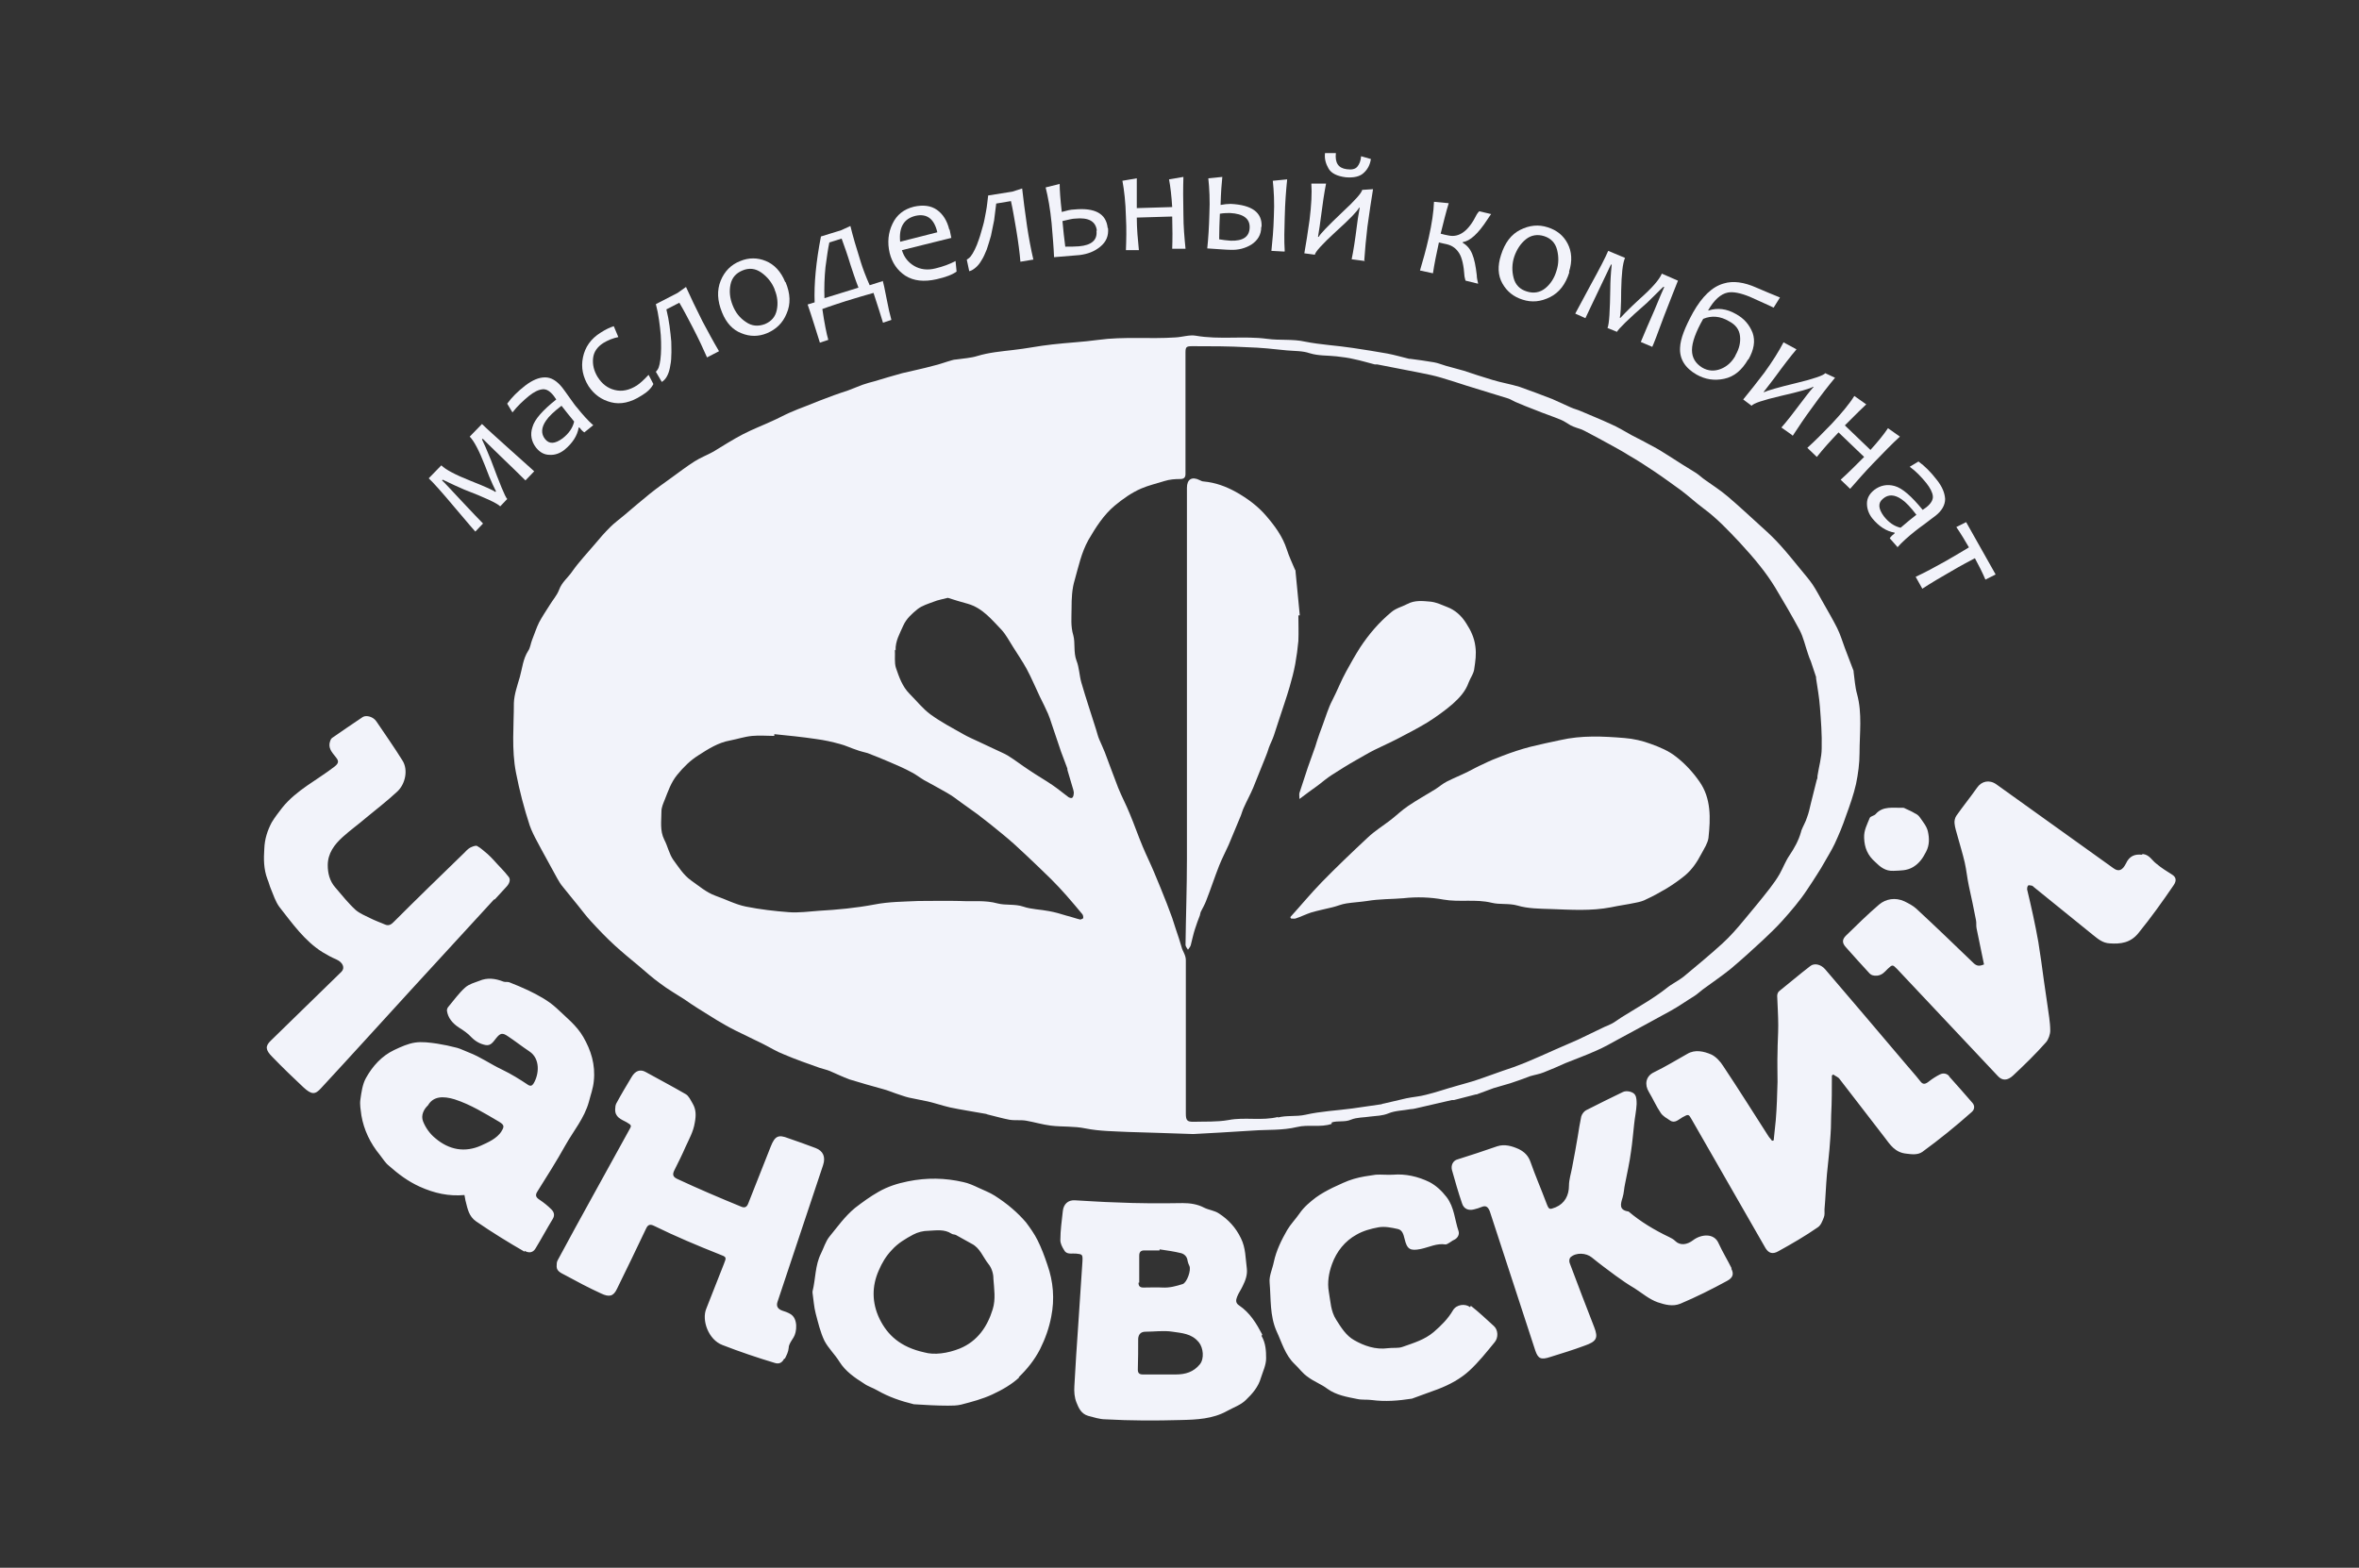<svg width="170" height="113" viewBox="0 0 170 113" fill="none" xmlns="http://www.w3.org/2000/svg">
<rect x="0" y="0" width="170" height="113" fill="#333333" stroke="none"/>
<path d="M38.498 33.97L37.866 34.627C37.386 34.147 36.78 33.566 36.073 32.884C35.366 32.202 34.936 31.772 34.785 31.621L34.734 31.671C34.86 31.924 35.088 32.429 35.391 33.187C36.022 34.88 36.401 35.814 36.553 35.966L36.048 36.496C35.82 36.269 34.961 35.865 33.446 35.284C33.092 35.132 32.587 34.905 31.905 34.576L31.854 34.627C32.031 34.778 32.486 35.284 33.269 36.117C34.052 36.951 34.557 37.481 34.81 37.734L34.254 38.315C34.254 38.315 33.673 37.658 32.764 36.572C31.854 35.486 31.223 34.778 30.895 34.475L31.804 33.541C32.107 33.844 32.814 34.223 33.901 34.652C34.987 35.081 35.593 35.359 35.694 35.46L35.745 35.41C35.745 35.41 35.366 34.703 34.962 33.591C34.532 32.48 34.153 31.772 33.85 31.469L34.734 30.56C35.062 30.888 35.745 31.494 36.78 32.429C37.816 33.364 38.397 33.869 38.498 33.97Z" fill="#F2F3FA"/>
<path d="M42.765 30.636L42.108 31.166C41.957 31.065 41.855 30.939 41.755 30.812H41.704C41.603 31.419 41.249 31.949 40.668 32.429C40.34 32.682 39.986 32.808 39.607 32.783C39.228 32.783 38.9 32.606 38.622 32.252C38.294 31.823 38.193 31.318 38.37 30.787C38.521 30.232 39.102 29.575 40.087 28.792C40.037 28.716 39.986 28.64 39.91 28.539C39.633 28.185 39.38 28.034 39.102 28.059C38.824 28.084 38.496 28.236 38.117 28.539C37.688 28.893 37.283 29.272 36.93 29.726L36.551 29.095C36.879 28.64 37.309 28.211 37.864 27.781C38.37 27.402 38.824 27.2 39.279 27.2C39.708 27.2 40.112 27.427 40.517 27.933C40.618 28.059 40.795 28.312 41.047 28.665C41.3 29.019 41.477 29.272 41.578 29.373C41.982 29.878 42.361 30.307 42.765 30.661V30.636ZM41.376 30.383C41.022 29.954 40.719 29.575 40.466 29.246C39.936 29.651 39.557 30.004 39.355 30.307C39.001 30.812 38.976 31.267 39.279 31.646C39.582 32.025 39.986 32 40.542 31.596C40.997 31.242 41.275 30.838 41.376 30.383Z" fill="#F2F3FA"/>
<path d="M46.758 27.049L47.086 27.68C46.935 27.983 46.657 28.261 46.227 28.514C45.444 29.019 44.712 29.171 44.03 28.994C43.348 28.817 42.817 28.438 42.413 27.832C42.009 27.175 41.857 26.493 42.009 25.761C42.16 25.028 42.565 24.422 43.297 23.967C43.651 23.74 43.979 23.588 44.232 23.512L44.56 24.295C44.181 24.371 43.802 24.523 43.474 24.725C43.044 25.003 42.792 25.356 42.741 25.811C42.691 26.266 42.792 26.72 43.07 27.175C43.373 27.655 43.777 27.983 44.307 28.11C44.813 28.236 45.343 28.135 45.899 27.781C46.126 27.63 46.404 27.377 46.733 27.023L46.758 27.049Z" fill="#F2F3FA"/>
<path d="M51.785 25.331L50.952 25.761C50.699 25.18 50.371 24.472 49.941 23.639C49.613 23.007 49.285 22.376 48.956 21.82L48.022 22.3C48.123 22.704 48.198 23.108 48.249 23.487C48.299 23.891 48.35 24.27 48.375 24.624C48.375 24.977 48.4 25.331 48.375 25.66C48.375 25.988 48.325 26.266 48.274 26.518C48.224 26.771 48.148 26.973 48.047 27.15C47.946 27.327 47.819 27.453 47.693 27.529L47.264 26.796C47.264 26.796 47.415 26.645 47.466 26.493C47.516 26.341 47.567 26.139 47.592 25.912C47.617 25.685 47.643 25.407 47.643 25.104C47.643 24.801 47.643 24.472 47.617 24.144C47.592 23.79 47.541 23.436 47.491 23.058C47.441 22.679 47.365 22.3 47.264 21.921L48.83 21.113L49.436 20.683C49.739 21.365 50.143 22.199 50.623 23.159C51.028 23.916 51.407 24.624 51.811 25.306L51.785 25.331Z" fill="#F2F3FA"/>
<path d="M56.61 20.329C56.964 21.163 56.989 21.921 56.686 22.603C56.408 23.285 55.928 23.74 55.271 24.017C54.665 24.27 54.033 24.27 53.427 24.017C52.821 23.79 52.341 23.285 52.038 22.527C51.684 21.668 51.659 20.91 51.937 20.228C52.215 19.546 52.694 19.066 53.351 18.814C53.958 18.561 54.589 18.561 55.195 18.814C55.802 19.066 56.282 19.572 56.585 20.329H56.61ZM55.827 20.86C55.625 20.355 55.296 19.951 54.867 19.647C54.438 19.344 53.983 19.294 53.503 19.496C53.023 19.698 52.745 20.026 52.644 20.506C52.543 20.986 52.593 21.491 52.796 21.997C52.998 22.527 53.326 22.931 53.755 23.209C54.185 23.512 54.64 23.538 55.12 23.361C55.599 23.159 55.877 22.83 55.978 22.35C56.08 21.87 56.029 21.365 55.827 20.885V20.86Z" fill="#F2F3FA"/>
<path d="M63.607 20.203C63.657 20.38 63.758 20.809 63.885 21.491C64.011 22.173 64.137 22.704 64.238 23.058L63.632 23.259C63.506 22.83 63.279 22.123 62.95 21.112C62.47 21.239 61.813 21.441 60.98 21.693C60.449 21.87 59.868 22.047 59.262 22.274C59.414 23.31 59.565 24.068 59.691 24.497L59.085 24.699C58.984 24.396 58.858 23.967 58.681 23.411C58.504 22.855 58.353 22.375 58.201 21.946L58.706 21.794C58.656 20.456 58.807 18.864 59.161 17.045L60.626 16.591L61.283 16.288C61.46 17.02 61.712 17.879 62.041 18.915C62.167 19.319 62.369 19.875 62.672 20.557L63.632 20.254L63.607 20.203ZM61.864 20.733C61.611 20.077 61.434 19.521 61.283 19.066C61.081 18.384 60.853 17.753 60.651 17.197L59.767 17.475C59.666 17.93 59.59 18.511 59.489 19.243C59.414 19.976 59.388 20.733 59.414 21.491L61.864 20.733Z" fill="#F2F3FA"/>
<path d="M68.431 16.54C68.456 16.692 68.507 16.894 68.557 17.147L64.996 18.031C65.147 18.536 65.45 18.915 65.88 19.167C66.309 19.42 66.84 19.496 67.421 19.344C67.951 19.218 68.431 19.041 68.861 18.814L68.936 19.572C68.633 19.799 68.153 19.976 67.496 20.127C66.587 20.329 65.855 20.254 65.248 19.875C64.667 19.496 64.288 18.94 64.112 18.233C63.935 17.475 64.01 16.768 64.314 16.136C64.617 15.479 65.147 15.075 65.855 14.898C66.537 14.747 67.092 14.823 67.522 15.126C67.951 15.429 68.254 15.909 68.406 16.54H68.431ZM67.547 16.742C67.32 15.757 66.789 15.378 65.981 15.555C65.147 15.757 64.768 16.363 64.869 17.424L67.547 16.742Z" fill="#F2F3FA"/>
<path d="M74.444 18.713L73.535 18.864C73.484 18.233 73.383 17.45 73.232 16.54C73.105 15.833 73.004 15.151 72.853 14.494L71.792 14.671C71.741 15.075 71.691 15.479 71.64 15.884C71.564 16.288 71.489 16.642 71.413 16.995C71.312 17.349 71.211 17.677 71.11 17.98C70.984 18.283 70.882 18.536 70.731 18.763C70.605 18.991 70.453 19.168 70.301 19.294C70.15 19.42 69.998 19.521 69.847 19.546L69.67 18.713C69.67 18.713 69.847 18.612 69.948 18.485C70.049 18.359 70.15 18.182 70.251 17.98C70.352 17.778 70.453 17.526 70.554 17.222C70.655 16.945 70.731 16.616 70.832 16.288C70.933 15.959 70.984 15.606 71.059 15.227C71.135 14.848 71.16 14.469 71.211 14.09L72.954 13.812L73.661 13.585C73.737 14.318 73.863 15.227 74.015 16.313C74.141 17.147 74.293 17.955 74.469 18.713H74.444Z" fill="#F2F3FA"/>
<path d="M79.85 16.439C79.9 16.995 79.724 17.424 79.294 17.778C78.865 18.132 78.385 18.309 77.804 18.384C77.526 18.41 76.894 18.46 75.96 18.536C75.935 17.829 75.859 17.02 75.783 16.086C75.682 15.05 75.53 14.216 75.353 13.509L76.364 13.257C76.364 13.711 76.415 14.393 76.516 15.277C76.869 15.176 77.172 15.101 77.4 15.101C78.915 14.949 79.724 15.404 79.825 16.439H79.85ZM79.042 16.616C78.966 15.959 78.461 15.656 77.475 15.757C77.299 15.757 76.996 15.833 76.566 15.934C76.617 16.566 76.692 17.172 76.768 17.778C77.122 17.778 77.45 17.778 77.753 17.753C78.663 17.677 79.092 17.298 79.016 16.641L79.042 16.616Z" fill="#F2F3FA"/>
<path d="M85.408 17.93H84.474C84.499 17.273 84.499 16.49 84.474 15.606L81.922 15.682C81.922 16.49 81.998 17.273 82.074 18.031H81.139C81.165 17.349 81.19 16.515 81.139 15.606C81.114 14.57 81.013 13.711 80.887 13.029L81.922 12.852C81.922 13.105 81.922 13.838 81.922 15L84.474 14.924C84.423 14.115 84.347 13.459 84.246 12.928L85.282 12.751C85.257 13.509 85.257 14.419 85.282 15.479C85.282 16.338 85.358 17.147 85.434 17.93H85.408Z" fill="#F2F3FA"/>
<path d="M90.89 16.364C90.89 16.919 90.638 17.324 90.183 17.627C89.728 17.905 89.223 18.031 88.667 18.006C88.389 18.006 87.808 17.955 87 17.904C87.076 17.197 87.126 16.389 87.152 15.454C87.202 14.418 87.152 13.56 87.076 12.852L88.086 12.751C88.036 13.206 87.985 13.863 87.96 14.772C88.213 14.722 88.465 14.696 88.692 14.696C90.208 14.772 90.966 15.303 90.915 16.338L90.89 16.364ZM90.056 16.414C90.082 15.757 89.602 15.404 88.642 15.353C88.465 15.353 88.213 15.353 87.909 15.404C87.884 16.035 87.859 16.642 87.859 17.248C88.112 17.298 88.389 17.323 88.692 17.349C89.576 17.374 90.031 17.071 90.056 16.414ZM92.557 18.132L91.623 18.081C91.698 17.374 91.774 16.566 91.799 15.631C91.85 14.595 91.799 13.736 91.724 13.029L92.759 12.928C92.684 13.661 92.608 14.57 92.583 15.656C92.557 16.515 92.532 17.324 92.583 18.107L92.557 18.132Z" fill="#F2F3FA"/>
<path d="M98.366 18.814L97.406 18.688C97.533 18.081 97.659 17.273 97.785 16.262C97.81 15.985 97.886 15.555 97.987 14.974H97.937C97.836 15.202 97.28 15.783 96.244 16.717C95.284 17.601 94.779 18.157 94.754 18.359L93.996 18.258C94.122 17.551 94.249 16.742 94.375 15.833C94.501 14.797 94.552 13.939 94.501 13.231H95.562C95.436 13.863 95.31 14.696 95.183 15.707C95.133 16.06 95.082 16.515 94.981 17.071H95.032C95.133 16.869 95.689 16.288 96.699 15.328C97.659 14.444 98.139 13.888 98.164 13.686L98.947 13.635C98.821 14.368 98.695 15.277 98.543 16.338C98.442 17.197 98.366 18.006 98.316 18.763L98.366 18.814ZM98.796 11.438C98.745 11.817 98.594 12.17 98.29 12.448C98.013 12.726 97.558 12.827 96.977 12.777C96.371 12.701 95.941 12.499 95.739 12.145C95.537 11.791 95.436 11.438 95.487 11.034H96.269C96.194 11.741 96.446 12.12 97.053 12.196C97.406 12.246 97.659 12.196 97.811 12.019C97.962 11.842 98.063 11.589 98.088 11.261L98.796 11.463V11.438Z" fill="#F2F3FA"/>
<path d="M106.549 20.456L105.614 20.228C105.614 20.228 105.563 20.077 105.538 19.925C105.488 19.142 105.361 18.586 105.159 18.258C104.957 17.93 104.679 17.702 104.25 17.601C104.098 17.576 103.921 17.526 103.694 17.475C103.517 18.283 103.366 19.016 103.265 19.698L102.33 19.496C102.532 18.814 102.76 18.031 102.962 17.121C103.189 16.111 103.315 15.252 103.34 14.545L104.401 14.646C104.199 15.303 104.023 16.035 103.82 16.843C104.023 16.894 104.199 16.945 104.376 16.97C105.159 17.147 105.841 16.641 106.422 15.454C106.473 15.378 106.523 15.303 106.599 15.227L107.458 15.429C107.458 15.429 107.306 15.631 107.18 15.833C106.523 16.843 105.942 17.374 105.412 17.45V17.5C105.715 17.677 105.942 17.93 106.094 18.308C106.245 18.662 106.347 19.167 106.422 19.824C106.422 20.026 106.473 20.228 106.523 20.456H106.549Z" fill="#F2F3FA"/>
<path d="M113.094 19.622C112.816 20.506 112.361 21.087 111.704 21.416C111.048 21.744 110.391 21.82 109.709 21.592C109.077 21.39 108.597 21.011 108.269 20.43C107.941 19.849 107.915 19.167 108.168 18.384C108.446 17.5 108.901 16.894 109.557 16.566C110.214 16.237 110.871 16.161 111.553 16.389C112.184 16.591 112.664 16.97 112.968 17.551C113.271 18.132 113.321 18.814 113.069 19.597L113.094 19.622ZM112.159 19.546C112.336 19.016 112.336 18.511 112.21 18.005C112.083 17.5 111.755 17.172 111.275 17.02C110.795 16.869 110.34 16.944 109.961 17.247C109.583 17.551 109.305 17.98 109.128 18.485C108.951 19.016 108.951 19.546 109.077 20.026C109.204 20.531 109.532 20.86 110.037 21.011C110.517 21.163 110.972 21.087 111.351 20.784C111.73 20.481 112.008 20.052 112.159 19.546Z" fill="#F2F3FA"/>
<path d="M119.077 25.003L118.243 24.649C118.496 24.043 118.824 23.26 119.228 22.351C119.607 21.441 119.835 20.885 119.936 20.683H119.86C119.658 20.86 119.279 21.264 118.698 21.82C117.334 23.007 116.627 23.715 116.526 23.917L115.843 23.639C115.97 23.361 116.02 22.401 116.046 20.759C116.046 20.38 116.071 19.825 116.147 19.067H116.096C115.995 19.244 115.717 19.875 115.212 20.911C114.707 21.946 114.404 22.628 114.252 22.932L113.52 22.603C113.52 22.603 113.924 21.845 114.606 20.582C115.288 19.345 115.717 18.511 115.894 18.081L117.106 18.587C116.93 18.991 116.854 19.774 116.829 20.936C116.829 22.098 116.778 22.755 116.728 22.906H116.778C116.778 22.906 117.309 22.325 118.167 21.542C119.052 20.759 119.582 20.153 119.759 19.723L120.921 20.229C120.744 20.658 120.416 21.517 119.91 22.805C119.431 24.119 119.153 24.826 119.077 24.978V25.003Z" fill="#F2F3FA"/>
<path d="M125.973 25.912C125.518 26.695 124.963 27.15 124.255 27.301C123.548 27.453 122.891 27.352 122.26 26.998C121.426 26.518 121.022 25.861 121.073 25.053C121.098 24.422 121.426 23.588 122.007 22.527C122.664 21.365 123.397 20.658 124.23 20.43C124.887 20.228 125.67 20.329 126.579 20.733C127.085 20.961 127.666 21.188 128.272 21.441L127.817 22.173C127.539 22.047 126.958 21.769 126.099 21.39C125.417 21.112 124.887 21.011 124.508 21.087C124.003 21.188 123.523 21.618 123.093 22.375H123.144C123.775 22.173 124.432 22.249 125.089 22.628C125.695 22.956 126.074 23.411 126.302 23.992C126.504 24.573 126.403 25.205 125.998 25.912H125.973ZM125.064 25.609C125.342 25.129 125.443 24.674 125.392 24.22C125.342 23.765 125.089 23.411 124.609 23.159C123.978 22.78 123.346 22.729 122.74 22.982C122.209 23.916 121.931 24.674 121.931 25.23C121.931 25.786 122.184 26.19 122.664 26.493C123.093 26.746 123.548 26.771 124.003 26.594C124.458 26.417 124.811 26.089 125.064 25.634V25.609Z" fill="#F2F3FA"/>
<path d="M129.16 31.368L128.376 30.813C128.781 30.358 129.286 29.701 129.892 28.893C130.069 28.665 130.321 28.312 130.7 27.882H130.65C130.448 28.009 129.665 28.236 128.326 28.539C127.038 28.842 126.356 29.07 126.229 29.246L125.623 28.792C126.078 28.236 126.583 27.605 127.139 26.872C127.745 26.038 128.2 25.306 128.528 24.674L129.463 25.179C129.033 25.685 128.528 26.341 127.922 27.175C127.72 27.453 127.417 27.832 127.088 28.261H127.139C127.341 28.16 128.099 27.933 129.463 27.604C130.726 27.301 131.433 27.049 131.534 26.897L132.241 27.226C131.761 27.806 131.206 28.514 130.574 29.398C130.069 30.08 129.614 30.762 129.185 31.419L129.16 31.368Z" fill="#F2F3FA"/>
<path d="M133.328 35.233L132.646 34.576C133.151 34.122 133.707 33.566 134.338 32.934L132.494 31.166C131.939 31.747 131.408 32.328 130.928 32.934L130.246 32.278C130.777 31.798 131.358 31.217 131.989 30.56C132.696 29.802 133.252 29.145 133.631 28.539L134.49 29.145C134.288 29.322 133.783 29.828 132.949 30.661L134.793 32.429C135.323 31.848 135.753 31.318 136.056 30.863L136.915 31.469C136.359 31.975 135.728 32.631 134.97 33.414C134.389 34.021 133.833 34.652 133.328 35.233Z" fill="#F2F3FA"/>
<path d="M136.739 39.426L136.183 38.795C136.284 38.644 136.41 38.542 136.537 38.441V38.391C135.93 38.29 135.4 37.936 134.92 37.355C134.667 37.027 134.541 36.673 134.541 36.294C134.541 35.915 134.718 35.587 135.071 35.309C135.501 34.981 136.006 34.88 136.537 35.031C137.092 35.183 137.749 35.764 138.557 36.749C138.633 36.698 138.709 36.648 138.81 36.572C139.164 36.294 139.315 36.016 139.29 35.764C139.265 35.486 139.088 35.157 138.81 34.804C138.456 34.374 138.078 33.97 137.623 33.642L138.254 33.263C138.709 33.591 139.138 34.021 139.568 34.577C139.972 35.082 140.149 35.536 140.174 35.966C140.174 36.395 139.947 36.825 139.442 37.204C139.315 37.305 139.063 37.481 138.709 37.759C138.355 38.012 138.128 38.189 138.002 38.29C137.496 38.694 137.067 39.073 136.713 39.477L136.739 39.426ZM136.966 38.037C137.37 37.684 137.749 37.38 138.103 37.102C137.699 36.572 137.345 36.193 137.042 35.991C136.537 35.637 136.082 35.612 135.703 35.941C135.324 36.244 135.349 36.648 135.753 37.204C136.107 37.658 136.511 37.936 136.966 38.037Z" fill="#F2F3FA"/>
<path d="M143.785 41.422L143.078 41.776C142.85 41.245 142.598 40.74 142.32 40.235C141.89 40.462 141.309 40.765 140.627 41.169C139.87 41.599 139.188 42.003 138.531 42.432L138.051 41.574C138.708 41.27 139.415 40.892 140.223 40.437C140.88 40.058 141.436 39.73 141.89 39.452C141.613 38.972 141.309 38.467 140.981 37.987L141.688 37.633L143.81 41.397L143.785 41.422Z" fill="#F2F3FA"/>
<path d="M140.45 77.57C141.005 78.202 141.586 78.833 142.142 79.49C142.319 79.692 142.319 79.97 142.066 80.172C140.93 81.183 139.742 82.142 138.53 83.026C138.201 83.254 137.772 83.203 137.393 83.153C136.56 83.077 136.206 82.496 135.802 81.966C134.716 80.576 133.655 79.162 132.568 77.772C132.467 77.621 132.265 77.57 132.114 77.444C132.088 77.469 132.038 77.494 132.013 77.52C132.013 78.48 132.013 79.414 131.962 80.374C131.962 80.98 131.937 81.612 131.886 82.218C131.836 83.027 131.735 83.81 131.659 84.618C131.583 85.477 131.558 86.31 131.482 87.169C131.482 87.371 131.507 87.573 131.432 87.75C131.331 88.003 131.23 88.306 131.002 88.458C130.093 89.089 129.133 89.645 128.173 90.175C127.744 90.428 127.466 90.327 127.238 89.973C125.47 86.891 123.702 83.81 121.934 80.728C121.681 80.273 121.681 80.298 121.252 80.526C120.974 80.677 120.696 81.006 120.342 80.753C120.115 80.602 119.837 80.45 119.685 80.223C119.357 79.743 119.13 79.212 118.827 78.707C118.498 78.177 118.599 77.57 119.18 77.292C120.014 76.888 120.797 76.408 121.605 75.954C122.161 75.625 122.793 75.777 123.323 76.004C123.651 76.156 123.98 76.509 124.182 76.838C125.293 78.505 126.354 80.197 127.44 81.89C127.516 82.016 127.617 82.092 127.693 82.218C127.744 82.218 127.769 82.218 127.819 82.193C127.87 81.713 127.92 81.208 127.971 80.728C128.047 79.818 128.072 78.884 128.097 77.974C128.097 77.267 128.072 76.56 128.097 75.853C128.097 75.196 128.148 74.564 128.148 73.907C128.148 73.2 128.097 72.493 128.072 71.786C128.072 71.659 128.123 71.508 128.224 71.432C128.956 70.851 129.689 70.219 130.447 69.638C130.75 69.386 131.23 69.512 131.533 69.866C133.453 72.114 135.372 74.362 137.292 76.636C137.646 77.065 138.025 77.469 138.378 77.924C138.58 78.202 138.757 78.151 139.035 77.924C139.262 77.747 139.54 77.57 139.793 77.444C140.046 77.318 140.298 77.368 140.475 77.57H140.45ZM154.343 61.605C153.863 61.555 153.459 61.681 153.206 62.237C152.954 62.742 152.676 62.843 152.322 62.591C149.493 60.57 146.689 58.549 143.86 56.528C143.355 56.175 142.799 56.301 142.471 56.781C141.991 57.463 141.46 58.12 140.98 58.802C140.879 58.953 140.829 59.181 140.854 59.357C140.879 59.635 140.98 59.938 141.056 60.216C141.233 60.873 141.435 61.505 141.586 62.161C141.713 62.717 141.763 63.298 141.89 63.879C142.066 64.687 142.243 65.496 142.395 66.304C142.445 66.506 142.395 66.733 142.445 66.936C142.622 67.794 142.799 68.628 142.976 69.512C142.622 69.664 142.445 69.613 142.243 69.436C140.879 68.123 139.49 66.784 138.1 65.496C137.848 65.268 137.545 65.117 137.242 64.965C136.585 64.662 135.903 64.788 135.423 65.192C134.589 65.9 133.806 66.683 133.023 67.441C132.745 67.719 132.745 67.971 133.023 68.274C133.579 68.906 134.135 69.512 134.69 70.118C134.842 70.295 135.019 70.346 135.297 70.32C135.65 70.27 135.827 70.043 136.029 69.84C136.383 69.512 136.383 69.512 136.711 69.84C139.136 72.417 141.561 74.994 143.986 77.57C144.289 77.899 144.668 77.899 145.072 77.52C145.881 76.762 146.689 75.979 147.447 75.12C147.624 74.918 147.75 74.539 147.75 74.286C147.75 73.655 147.624 73.049 147.548 72.442C147.472 71.861 147.371 71.28 147.295 70.699C147.169 69.765 147.043 68.83 146.891 67.895C146.664 66.607 146.386 65.369 146.083 64.106C146.083 64.031 146.083 63.904 146.159 63.828C146.184 63.778 146.31 63.828 146.386 63.828C146.462 63.828 146.537 63.904 146.588 63.955C148.003 65.091 149.417 66.253 150.832 67.39C151.185 67.668 151.514 67.971 152.044 67.996C152.802 68.047 153.535 67.971 154.116 67.239C155 66.152 155.833 64.99 156.642 63.803C156.869 63.475 156.819 63.222 156.541 63.045C156.137 62.793 155.732 62.54 155.379 62.237C155.076 62.01 154.899 61.605 154.419 61.555L154.343 61.605ZM35.669 64.814C35.947 64.51 36.25 64.182 36.528 63.879C36.73 63.652 36.805 63.374 36.654 63.197C36.325 62.767 35.921 62.389 35.568 61.984C35.441 61.833 35.29 61.706 35.138 61.555C34.886 61.353 34.658 61.126 34.38 60.974C34.254 60.923 34.027 61.025 33.875 61.1C33.698 61.201 33.572 61.353 33.42 61.505C31.728 63.146 30.036 64.788 28.368 66.456C28.192 66.632 28.015 66.759 27.737 66.632C27.383 66.481 27.029 66.355 26.676 66.178C26.322 66.001 25.943 65.849 25.64 65.597C25.11 65.117 24.655 64.536 24.175 63.98C23.746 63.5 23.619 62.919 23.619 62.363C23.619 61.505 24.099 60.873 24.68 60.343C25.236 59.837 25.842 59.408 26.398 58.928C27.131 58.322 27.888 57.741 28.596 57.084C29.227 56.528 29.429 55.467 29 54.81C28.419 53.876 27.762 52.941 27.131 52.007C26.903 51.653 26.398 51.526 26.145 51.678C25.388 52.183 24.655 52.688 23.922 53.194C23.821 53.27 23.771 53.472 23.746 53.598C23.695 54.027 23.998 54.305 24.226 54.608C24.428 54.861 24.402 55.013 24.125 55.24C22.861 56.225 21.371 56.932 20.335 58.221C20.083 58.549 19.805 58.903 19.578 59.282C19.274 59.862 19.072 60.469 19.047 61.176C18.997 61.909 18.997 62.641 19.274 63.374C19.376 63.601 19.426 63.854 19.527 64.081C19.704 64.51 19.855 64.99 20.133 65.369C21.068 66.557 21.952 67.82 23.24 68.628C23.569 68.83 23.897 69.007 24.251 69.158C24.706 69.361 24.882 69.765 24.605 70.043C22.912 71.684 21.22 73.352 19.527 74.994C19.098 75.398 19.123 75.676 19.628 76.181C20.361 76.939 21.119 77.671 21.876 78.379C22.457 78.909 22.71 78.909 23.139 78.429C25.337 76.055 27.509 73.655 29.682 71.28C31.652 69.133 33.623 66.986 35.593 64.839L35.669 64.814ZM37.816 90.226C36.629 89.544 35.441 88.811 34.304 88.028C33.799 87.674 33.698 87.144 33.572 86.639C33.522 86.487 33.522 86.336 33.471 86.134C32.334 86.235 31.299 86.007 30.238 85.527C29.404 85.148 28.697 84.618 28.015 84.012C27.762 83.81 27.585 83.506 27.383 83.254C26.676 82.395 26.221 81.435 26.044 80.399C25.994 80.02 25.918 79.616 25.969 79.263C26.044 78.732 26.12 78.151 26.373 77.697C26.853 76.838 27.509 76.105 28.419 75.676C28.899 75.448 29.404 75.221 29.909 75.145C30.414 75.069 30.97 75.145 31.501 75.221C31.981 75.297 32.461 75.398 32.941 75.524C33.218 75.6 33.496 75.751 33.774 75.853C34.633 76.181 35.365 76.711 36.174 77.09C36.856 77.419 37.462 77.797 38.068 78.202C38.245 78.303 38.346 78.252 38.447 78.101C38.852 77.444 38.953 76.307 38.144 75.777C37.614 75.423 37.134 75.044 36.603 74.691C36.199 74.413 36.047 74.463 35.744 74.842C35.542 75.095 35.365 75.398 34.987 75.322C34.608 75.246 34.279 75.069 33.976 74.766C33.724 74.488 33.395 74.261 33.067 74.059C32.612 73.756 32.284 73.377 32.208 72.847C32.208 72.771 32.233 72.644 32.309 72.569C32.713 72.089 33.067 71.583 33.522 71.179C33.799 70.927 34.204 70.826 34.532 70.699C35.113 70.447 35.694 70.522 36.275 70.75C36.401 70.8 36.578 70.75 36.704 70.8C37.159 70.977 37.639 71.179 38.068 71.381C38.801 71.735 39.508 72.114 40.114 72.67C40.797 73.326 41.554 73.907 42.034 74.741C42.59 75.701 42.918 76.737 42.792 77.924C42.742 78.454 42.565 78.909 42.438 79.414C42.11 80.602 41.327 81.511 40.746 82.546C40.114 83.683 39.407 84.795 38.725 85.881C38.548 86.159 38.624 86.31 38.902 86.487C39.205 86.689 39.483 86.917 39.736 87.169C39.938 87.371 39.988 87.599 39.837 87.851C39.407 88.559 39.028 89.266 38.599 89.973C38.422 90.276 38.144 90.352 37.791 90.15L37.816 90.226ZM36.123 81.561C36.351 81.208 36.351 81.082 35.972 80.854C34.936 80.248 33.926 79.616 32.764 79.237C31.93 78.985 31.223 79.01 30.844 79.667C30.541 79.945 30.313 80.399 30.49 80.829C30.667 81.284 30.995 81.738 31.374 82.041C32.385 82.9 33.522 83.077 34.658 82.572C35.214 82.319 35.795 82.067 36.149 81.536L36.123 81.561ZM90.914 96.288C91.217 96.819 91.242 97.375 91.242 97.905C91.242 98.385 91.015 98.84 90.863 99.32C90.686 99.951 90.257 100.456 89.777 100.911C89.423 101.265 88.893 101.442 88.438 101.694C87.402 102.275 86.24 102.326 85.078 102.351C83.285 102.401 81.466 102.401 79.673 102.3C79.243 102.3 78.814 102.149 78.41 102.048C77.904 101.896 77.728 101.467 77.576 101.088C77.424 100.709 77.399 100.305 77.424 99.901C77.5 98.436 77.601 96.97 77.702 95.505C77.803 93.99 77.904 92.449 78.005 90.933C78.031 90.403 78.005 90.403 77.525 90.352C77.222 90.327 76.844 90.453 76.667 90.074C76.54 89.872 76.414 89.62 76.414 89.392C76.414 88.685 76.515 88.003 76.591 87.296C76.641 86.79 76.97 86.487 77.45 86.513C78.435 86.563 79.42 86.639 80.405 86.664C82.022 86.74 83.638 86.74 85.23 86.715C85.76 86.715 86.291 86.79 86.771 87.043C87.124 87.22 87.529 87.245 87.857 87.472C88.514 87.902 89.044 88.458 89.423 89.241C89.777 89.948 89.752 90.68 89.853 91.438C89.903 91.893 89.752 92.297 89.55 92.701C89.423 92.979 89.246 93.207 89.145 93.484C89.07 93.686 89.019 93.914 89.297 94.091C90.08 94.621 90.535 95.379 90.964 96.187L90.914 96.288ZM82.047 92.449C82.047 92.701 82.148 92.802 82.401 92.802C82.856 92.802 83.335 92.777 83.79 92.802C84.295 92.828 84.75 92.701 85.23 92.55C85.533 92.449 85.862 91.539 85.71 91.236C85.659 91.135 85.609 91.009 85.584 90.883C85.558 90.605 85.382 90.403 85.129 90.327C84.624 90.201 84.093 90.125 83.563 90.049C83.563 90.074 83.563 90.1 83.563 90.125C83.209 90.125 82.83 90.125 82.477 90.125C82.249 90.125 82.098 90.201 82.098 90.504C82.098 91.16 82.098 91.792 82.098 92.449H82.047ZM86.367 96.718C85.862 96.112 85.154 96.086 84.498 95.985C83.866 95.884 83.184 95.985 82.552 95.985C82.224 95.985 82.047 96.162 82.022 96.49C82.022 97.223 82.022 97.981 81.997 98.713C81.997 98.991 82.123 99.067 82.376 99.067C82.83 99.067 83.285 99.067 83.765 99.067C84.093 99.067 84.396 99.067 84.725 99.067C85.432 99.067 86.013 98.89 86.468 98.334C86.796 97.93 86.72 97.147 86.392 96.743L86.367 96.718ZM56.559 97.93C56.685 97.678 56.812 97.45 56.837 97.147C56.837 96.895 57.039 96.642 57.191 96.389C57.418 96.036 57.544 95.025 56.938 94.697C56.761 94.596 56.559 94.52 56.382 94.469C56.046 94.352 55.928 94.141 56.029 93.838C57.115 90.554 58.226 87.27 59.313 83.986C59.515 83.38 59.313 82.951 58.782 82.749C58.125 82.496 57.468 82.269 56.812 82.041C56.105 81.763 55.852 81.865 55.549 82.622C55.018 83.986 54.463 85.35 53.932 86.715C53.831 86.993 53.679 87.093 53.402 86.967C51.861 86.336 50.32 85.679 48.804 84.972C48.476 84.82 48.45 84.643 48.602 84.34C48.88 83.784 49.158 83.229 49.41 82.648C49.663 82.092 49.966 81.561 50.067 80.93C50.168 80.399 50.168 79.97 49.916 79.541C49.764 79.288 49.638 78.985 49.41 78.859C48.45 78.303 47.491 77.797 46.531 77.267C46.127 77.04 45.773 77.191 45.52 77.621C45.141 78.252 44.762 78.884 44.409 79.541C44.358 79.642 44.333 79.793 44.333 79.945C44.308 80.526 44.763 80.677 45.141 80.879C45.52 81.107 45.545 81.107 45.318 81.486C44.459 83.052 43.6 84.593 42.742 86.159C41.883 87.725 41.024 89.266 40.19 90.832C40.114 90.958 40.114 91.135 40.114 91.287C40.114 91.64 40.468 91.767 40.746 91.918C41.58 92.373 42.438 92.828 43.323 93.232C43.904 93.51 44.207 93.434 44.459 92.903C45.167 91.463 45.874 89.998 46.556 88.559C46.682 88.281 46.834 88.205 47.137 88.356C48.678 89.114 50.244 89.771 51.835 90.403C52.366 90.605 52.366 90.605 52.164 91.11C51.734 92.171 51.33 93.257 50.901 94.318C50.547 95.152 51.052 96.566 52.063 96.945C53.3 97.425 54.564 97.855 55.827 98.233C56.13 98.335 56.357 98.233 56.509 97.93H56.559ZM73.459 99.269C72.928 99.774 72.221 100.178 71.513 100.507C70.806 100.835 70.048 101.037 69.265 101.239C68.962 101.315 68.609 101.315 68.305 101.315C67.497 101.315 66.663 101.265 65.855 101.214C64.921 100.987 64.036 100.684 63.203 100.204C62.9 100.027 62.546 99.926 62.268 99.724C61.586 99.294 60.929 98.84 60.5 98.158C60.172 97.627 59.691 97.172 59.414 96.642C59.111 96.01 58.959 95.328 58.782 94.672C58.656 94.192 58.63 93.686 58.555 93.181C58.555 93.156 58.555 93.106 58.555 93.08C58.782 92.171 58.732 91.211 59.161 90.352C59.363 89.948 59.489 89.493 59.767 89.14C60.348 88.432 60.879 87.674 61.611 87.068C62.167 86.639 62.723 86.235 63.304 85.906C63.961 85.527 64.668 85.3 65.426 85.148C66.79 84.871 68.103 84.896 69.417 85.199C69.796 85.275 70.175 85.451 70.553 85.628C70.932 85.805 71.337 85.957 71.69 86.184C72.12 86.462 72.549 86.765 72.953 87.119C73.307 87.422 73.635 87.75 73.939 88.104C74.242 88.508 74.545 88.938 74.772 89.392C75.05 89.948 75.277 90.554 75.479 91.16C75.909 92.373 76.01 93.636 75.757 94.899C75.606 95.707 75.328 96.49 74.949 97.248C74.545 98.031 74.014 98.688 73.408 99.269H73.459ZM71.589 92.146C71.589 91.792 71.463 91.388 71.236 91.11C70.832 90.605 70.629 89.948 70.023 89.645C69.644 89.443 69.265 89.215 68.886 89.013C68.785 88.963 68.659 88.988 68.558 88.912C68.053 88.584 67.472 88.685 66.916 88.71C66.537 88.71 66.133 88.811 65.805 88.988C65.249 89.291 64.718 89.594 64.264 90.1C63.834 90.554 63.556 91.034 63.329 91.565C62.824 92.701 62.824 93.889 63.38 95.051C63.961 96.238 64.895 97.097 66.613 97.476C67.32 97.678 68.28 97.551 69.164 97.198C70.453 96.667 71.16 95.606 71.539 94.369C71.766 93.636 71.64 92.903 71.589 92.171V92.146ZM124.788 91.413C124.485 90.807 124.131 90.226 123.853 89.62C123.525 88.837 122.565 88.963 122.009 89.392C121.58 89.721 121.075 89.796 120.721 89.443C120.595 89.316 120.443 89.241 120.292 89.165C119.231 88.66 118.22 88.053 117.361 87.321C116.654 87.22 116.781 86.79 116.932 86.31C117.033 85.982 117.033 85.654 117.109 85.325C117.26 84.542 117.437 83.784 117.538 83.001C117.639 82.344 117.69 81.662 117.766 81.006C117.816 80.526 117.917 80.071 117.942 79.591C117.942 79.364 117.942 79.111 117.841 78.934C117.715 78.682 117.21 78.581 116.957 78.707C116.073 79.136 115.189 79.566 114.305 80.02C114.153 80.096 114.002 80.298 113.951 80.475C113.85 80.955 113.774 81.435 113.699 81.915C113.572 82.648 113.446 83.38 113.295 84.138C113.219 84.567 113.067 85.022 113.067 85.452C113.067 86.159 112.764 86.74 112.107 87.018C111.653 87.195 111.627 87.195 111.45 86.74C111.072 85.729 110.642 84.744 110.289 83.734C110.137 83.304 109.859 83.026 109.455 82.824C108.95 82.597 108.419 82.445 107.889 82.622C106.929 82.951 105.969 83.279 104.984 83.582C104.706 83.683 104.554 83.986 104.63 84.315C104.858 85.123 105.085 85.931 105.363 86.74C105.489 87.144 105.843 87.27 106.222 87.169C106.424 87.119 106.6 87.068 106.777 86.992C107.08 86.866 107.232 86.992 107.358 87.296C107.914 88.988 108.47 90.706 109.025 92.398C109.556 94.04 110.112 95.707 110.642 97.349C110.844 97.93 111.046 98.031 111.728 97.804C112.537 97.551 113.37 97.299 114.179 96.996C115.063 96.692 115.189 96.44 114.886 95.657C114.28 94.116 113.699 92.575 113.118 91.034C113.067 90.908 113.092 90.706 113.168 90.63C113.572 90.251 114.305 90.302 114.709 90.63C115.265 91.085 115.846 91.514 116.427 91.944C116.882 92.272 117.311 92.575 117.791 92.853C118.347 93.207 118.827 93.636 119.458 93.863C119.989 94.04 120.544 94.192 121.1 93.964C122.237 93.484 123.348 92.929 124.46 92.323C124.889 92.095 124.965 91.817 124.763 91.438L124.788 91.413ZM105.944 94.217C105.59 93.939 104.959 94.015 104.706 94.444C104.352 95.051 103.872 95.531 103.317 96.01C102.66 96.566 101.877 96.793 101.094 97.071C100.765 97.198 100.386 97.122 100.033 97.172C99.123 97.299 98.29 96.996 97.582 96.591C97.001 96.263 96.648 95.682 96.294 95.126C95.89 94.495 95.89 93.813 95.764 93.131C95.637 92.423 95.764 91.741 95.991 91.11C96.319 90.201 96.926 89.443 97.759 88.988C98.239 88.71 98.795 88.559 99.351 88.458C99.805 88.382 100.285 88.483 100.74 88.584C101.068 88.66 101.144 88.988 101.22 89.291C101.397 90.049 101.624 90.175 102.382 90.024C102.988 89.897 103.544 89.594 104.175 89.695C104.251 89.695 104.378 89.62 104.453 89.569C104.554 89.519 104.655 89.418 104.782 89.367C105.06 89.241 105.186 88.963 105.11 88.735C104.832 87.927 104.807 87.018 104.251 86.285C103.898 85.83 103.493 85.452 103.013 85.199C102.18 84.795 101.296 84.593 100.386 84.668C99.982 84.694 99.553 84.643 99.149 84.668C98.618 84.744 98.062 84.82 97.557 84.972C97.027 85.123 96.547 85.376 96.041 85.603C95.637 85.805 95.208 86.033 94.829 86.31C94.4 86.639 93.97 86.992 93.642 87.472C93.364 87.877 93.01 88.23 92.758 88.66C92.353 89.367 91.975 90.125 91.798 90.958C91.697 91.464 91.444 91.969 91.495 92.449C91.596 93.611 91.495 94.823 92 95.96C92.379 96.768 92.606 97.652 93.288 98.309C93.617 98.612 93.869 98.991 94.248 99.244C94.677 99.572 95.233 99.774 95.663 100.103C96.294 100.557 97.052 100.684 97.81 100.835C98.138 100.911 98.517 100.861 98.871 100.911C99.831 101.037 100.765 100.962 101.75 100.81C102.382 100.583 102.988 100.355 103.62 100.128C104.479 99.8 105.262 99.37 105.893 98.789C106.575 98.158 107.131 97.45 107.712 96.743C107.99 96.415 107.965 95.859 107.661 95.581C107.106 95.076 106.575 94.571 105.994 94.116L105.944 94.217ZM136.458 62.767C136.938 62.742 137.418 62.767 137.873 62.49C138.328 62.212 138.58 61.833 138.808 61.378C139.06 60.898 139.035 60.393 138.934 59.938C138.858 59.559 138.555 59.206 138.328 58.877C138.252 58.776 138.126 58.675 137.999 58.625C137.797 58.498 137.57 58.397 137.343 58.296C137.292 58.271 137.216 58.221 137.141 58.221C136.433 58.246 135.701 58.069 135.17 58.675C135.069 58.802 134.791 58.827 134.741 58.953C134.564 59.408 134.311 59.837 134.337 60.393C134.362 61.1 134.589 61.656 135.145 62.136C135.499 62.49 135.878 62.793 136.433 62.767H136.458Z" fill="#F2F3FA"/>
<path d="M95.965 80.904C96.394 80.753 96.9 80.904 97.354 80.703C97.784 80.526 98.289 80.551 98.769 80.475C99.198 80.425 99.628 80.425 100.057 80.248C100.537 80.046 101.118 80.046 101.649 79.945C101.775 79.945 101.876 79.919 102.002 79.894C102.886 79.692 103.745 79.49 104.629 79.288C104.68 79.288 104.73 79.288 104.781 79.288C105.311 79.162 105.817 79.01 106.347 78.884C106.398 78.884 106.448 78.884 106.473 78.858C106.852 78.707 107.256 78.581 107.635 78.429C108.039 78.303 108.444 78.202 108.848 78.075C109.328 77.924 109.783 77.747 110.262 77.57C110.591 77.469 110.945 77.419 111.248 77.292C111.778 77.09 112.283 76.863 112.789 76.635C113.546 76.332 114.304 76.055 115.037 75.726C115.567 75.499 116.098 75.196 116.603 74.918C117.866 74.236 119.129 73.554 120.367 72.872C120.973 72.543 121.529 72.139 122.11 71.785C122.312 71.659 122.489 71.482 122.691 71.331C123.373 70.826 124.055 70.371 124.712 69.84C125.52 69.158 126.303 68.451 127.061 67.744C127.541 67.289 128.021 66.834 128.45 66.355C129.082 65.647 129.713 64.915 130.244 64.106C130.471 63.753 130.724 63.399 130.951 63.02C131.128 62.742 131.305 62.464 131.456 62.186C131.709 61.732 131.987 61.302 132.214 60.822C132.517 60.166 132.795 59.509 133.022 58.827C133.3 58.069 133.578 57.286 133.755 56.503C133.906 55.77 134.007 55.012 134.007 54.28C134.007 52.865 134.21 51.425 133.831 50.036C133.679 49.506 133.654 48.95 133.578 48.419C133.578 48.369 133.578 48.318 133.553 48.293C133.351 47.763 133.149 47.232 132.947 46.702C132.77 46.222 132.618 45.717 132.391 45.262C132.062 44.605 131.683 43.974 131.33 43.342C131.102 42.938 130.875 42.508 130.623 42.129C130.37 41.751 130.042 41.397 129.764 41.043C129.284 40.462 128.804 39.856 128.299 39.3C127.869 38.82 127.414 38.391 126.934 37.962C126.126 37.229 125.318 36.471 124.484 35.764C123.979 35.334 123.423 34.981 122.893 34.602C122.665 34.45 122.463 34.248 122.236 34.097C121.579 33.692 120.922 33.288 120.266 32.859C119.963 32.682 119.685 32.48 119.356 32.303C118.775 31.975 118.169 31.672 117.588 31.369C117.083 31.091 116.603 30.788 116.072 30.56C115.365 30.232 114.607 29.929 113.9 29.625C113.673 29.524 113.445 29.474 113.218 29.373C112.763 29.171 112.334 28.969 111.879 28.767C111.096 28.463 110.288 28.16 109.505 27.883C109.176 27.782 108.848 27.706 108.519 27.63C108.191 27.554 107.863 27.478 107.534 27.377C106.852 27.175 106.17 26.948 105.488 26.721C105.059 26.594 104.629 26.493 104.2 26.367C103.922 26.291 103.644 26.165 103.341 26.114C102.76 26.013 102.204 25.938 101.623 25.862C101.623 25.862 101.573 25.862 101.548 25.862C101.017 25.735 100.512 25.584 99.981 25.483C99.148 25.331 98.314 25.205 97.481 25.078C96.344 24.902 95.182 24.851 94.045 24.624C93.161 24.422 92.226 24.548 91.317 24.422C89.624 24.195 87.882 24.498 86.164 24.195C85.709 24.119 85.204 24.296 84.699 24.321C82.855 24.447 80.985 24.245 79.141 24.498C78.055 24.649 76.918 24.7 75.832 24.826C74.872 24.927 73.938 25.129 72.978 25.23C72.119 25.331 71.26 25.407 70.427 25.66C69.947 25.811 69.391 25.836 68.885 25.912C68.784 25.912 68.709 25.937 68.608 25.963C68.153 26.089 67.698 26.266 67.244 26.367C66.511 26.569 65.753 26.721 65.021 26.897C64.364 27.074 63.707 27.276 63.025 27.478C62.747 27.554 62.444 27.63 62.166 27.731C61.812 27.857 61.484 28.009 61.131 28.135C60.777 28.261 60.423 28.362 60.095 28.489C59.413 28.741 58.756 28.994 58.074 29.272C57.67 29.423 57.291 29.575 56.887 29.752C56.483 29.929 56.078 30.156 55.674 30.333C54.967 30.661 54.234 30.939 53.552 31.293C52.82 31.672 52.112 32.126 51.405 32.556C50.95 32.808 50.471 32.985 50.041 33.263C49.485 33.617 48.955 34.021 48.399 34.425C47.869 34.804 47.338 35.183 46.833 35.587C46.202 36.092 45.595 36.623 44.964 37.153C44.635 37.431 44.282 37.684 43.979 37.987C43.574 38.391 43.196 38.82 42.842 39.25C42.311 39.881 41.73 40.488 41.25 41.17C40.947 41.624 40.493 41.953 40.291 42.508C40.139 42.913 39.836 43.241 39.608 43.62C39.356 44.024 39.078 44.428 38.851 44.858C38.649 45.262 38.522 45.691 38.345 46.121C38.244 46.373 38.219 46.676 38.068 46.904C37.689 47.485 37.638 48.167 37.461 48.798C37.285 49.404 37.057 50.036 37.032 50.667C37.032 52.335 36.855 54.002 37.184 55.694C37.436 56.983 37.764 58.246 38.169 59.484C38.244 59.686 38.32 59.888 38.421 60.09C38.598 60.469 38.825 60.848 39.002 61.201C39.381 61.909 39.785 62.616 40.164 63.323C40.291 63.55 40.417 63.752 40.568 63.929C40.922 64.384 41.301 64.814 41.655 65.268C41.958 65.647 42.261 66.051 42.589 66.405C43.145 67.011 43.701 67.592 44.307 68.148C44.863 68.653 45.444 69.133 46.025 69.613C46.53 70.042 47.035 70.497 47.566 70.876C48.121 71.305 48.753 71.659 49.334 72.038C49.662 72.265 49.991 72.493 50.319 72.695C50.774 72.973 51.203 73.251 51.658 73.528C52.087 73.781 52.517 74.034 52.971 74.261C53.628 74.589 54.335 74.918 54.992 75.246C55.497 75.499 55.977 75.802 56.508 76.004C57.341 76.358 58.2 76.661 59.059 76.964C59.286 77.04 59.539 77.09 59.792 77.191C60.272 77.393 60.726 77.621 61.206 77.797C62.015 78.05 62.848 78.278 63.657 78.505C63.96 78.581 64.238 78.707 64.541 78.808C64.869 78.909 65.172 79.035 65.501 79.111C65.955 79.212 66.41 79.288 66.865 79.389C67.395 79.515 67.926 79.692 68.456 79.818C69.29 79.995 70.149 80.121 70.982 80.273C71.033 80.273 71.109 80.298 71.159 80.324C71.689 80.45 72.195 80.601 72.725 80.703C73.129 80.778 73.559 80.703 73.963 80.778C74.544 80.879 75.125 81.056 75.731 81.132C76.565 81.233 77.373 81.157 78.232 81.334C79.242 81.536 80.278 81.536 81.288 81.587C82.653 81.637 84.042 81.662 85.987 81.738C87.048 81.688 88.69 81.587 90.307 81.486C91.368 81.41 92.403 81.486 93.464 81.233C94.272 81.031 95.157 81.283 95.965 81.006V80.904ZM64.541 46.879C64.515 46.196 64.844 45.666 65.096 45.085C65.324 44.58 65.728 44.226 66.132 43.898C66.46 43.645 66.89 43.519 67.294 43.367C67.597 43.241 67.926 43.19 68.305 43.089C68.784 43.241 69.264 43.392 69.744 43.519C70.805 43.822 71.462 44.656 72.169 45.388C72.498 45.742 72.725 46.196 73.003 46.626C73.331 47.156 73.685 47.661 73.988 48.217C74.342 48.874 74.62 49.556 74.948 50.238C75.15 50.642 75.352 51.047 75.529 51.451C75.63 51.678 75.706 51.931 75.782 52.158C76.009 52.84 76.236 53.522 76.464 54.179C76.615 54.583 76.767 54.987 76.918 55.391C76.918 55.442 76.918 55.518 76.944 55.568C77.07 56.023 77.222 56.477 77.348 56.932C77.373 57.033 77.398 57.134 77.373 57.235C77.373 57.336 77.323 57.488 77.247 57.513C77.171 57.538 77.019 57.488 76.944 57.412C76.565 57.134 76.211 56.831 75.832 56.578C75.276 56.2 74.695 55.871 74.14 55.492C73.635 55.164 73.155 54.785 72.624 54.457C72.321 54.28 71.993 54.154 71.689 54.002C71.285 53.825 70.906 53.623 70.502 53.446C70.123 53.269 69.77 53.118 69.416 52.916C68.608 52.461 67.799 52.032 67.067 51.501C66.511 51.097 66.056 50.516 65.551 50.011C65.021 49.48 64.793 48.798 64.566 48.142C64.44 47.737 64.516 47.283 64.49 46.828L64.541 46.879ZM78.08 66.178C78.08 66.178 77.904 66.279 77.853 66.279C77.525 66.203 77.196 66.076 76.868 66.001C76.464 65.874 76.034 65.748 75.605 65.672C74.973 65.546 74.317 65.546 73.736 65.344C73.129 65.142 72.472 65.268 71.892 65.117C70.982 64.864 70.073 64.99 69.163 64.94C68.178 64.915 67.168 64.94 66.183 64.94C65.122 64.99 64.061 64.99 63.025 65.192C61.686 65.445 60.347 65.571 59.009 65.647C58.301 65.698 57.569 65.799 56.861 65.748C55.826 65.672 54.765 65.546 53.754 65.344C52.997 65.192 52.289 64.814 51.557 64.561C50.875 64.308 50.37 63.854 49.788 63.449C49.233 63.045 48.904 62.489 48.526 61.984C48.222 61.555 48.121 60.999 47.869 60.519C47.54 59.862 47.667 59.155 47.667 58.473C47.667 58.195 47.793 57.917 47.894 57.665C48.147 57.033 48.349 56.402 48.803 55.846C49.258 55.29 49.738 54.81 50.344 54.431C51.051 53.977 51.759 53.522 52.618 53.37C53.148 53.269 53.653 53.093 54.209 53.042C54.74 52.992 55.27 53.042 55.8 53.042C55.8 52.992 55.8 52.966 55.8 52.916C56.811 53.017 57.821 53.118 58.832 53.269C59.413 53.345 59.968 53.471 60.524 53.623C60.928 53.724 61.333 53.926 61.737 54.053C61.989 54.154 62.267 54.204 62.52 54.28C63.05 54.482 63.606 54.709 64.137 54.937C64.667 55.164 65.198 55.391 65.703 55.669C66.006 55.821 66.284 56.048 66.587 56.225C67.142 56.528 67.698 56.831 68.229 57.134C68.582 57.336 68.936 57.589 69.264 57.842C69.643 58.119 70.048 58.397 70.427 58.675C71.058 59.155 71.664 59.635 72.27 60.14C72.826 60.595 73.357 61.075 73.887 61.58C74.519 62.161 75.125 62.767 75.756 63.374C76.135 63.752 76.514 64.157 76.868 64.561C77.247 64.99 77.626 65.445 78.005 65.9C78.055 65.975 78.08 66.102 78.055 66.203L78.08 66.178ZM92.125 80.5C90.938 80.803 89.7 80.5 88.538 80.728C87.679 80.879 86.821 80.829 85.987 80.854C85.558 80.854 85.457 80.753 85.457 80.273C85.457 78.404 85.457 76.534 85.457 74.665C85.457 72.846 85.457 71.028 85.457 69.209C85.457 68.83 85.229 68.577 85.153 68.274C85.027 67.845 84.901 67.441 84.749 67.011C84.648 66.733 84.572 66.43 84.471 66.152C84.345 65.824 84.219 65.47 84.093 65.142C83.789 64.384 83.486 63.601 83.158 62.843C82.905 62.237 82.602 61.631 82.35 61.024C82.021 60.241 81.743 59.433 81.415 58.65C81.162 58.018 80.834 57.412 80.581 56.781C80.253 55.947 79.95 55.088 79.621 54.229C79.495 53.901 79.343 53.598 79.217 53.295C79.116 53.067 79.066 52.815 78.99 52.587C78.636 51.451 78.257 50.339 77.929 49.203C77.777 48.672 77.777 48.116 77.575 47.611C77.348 47.005 77.499 46.348 77.348 45.792C77.146 45.136 77.222 44.479 77.222 43.847C77.222 43.165 77.247 42.458 77.449 41.801C77.727 40.816 77.929 39.831 78.434 38.921C78.965 38.012 79.52 37.128 80.329 36.446C80.91 35.966 81.541 35.511 82.248 35.208C82.779 34.981 83.335 34.854 83.89 34.678C84.294 34.551 84.674 34.526 85.052 34.526C85.305 34.526 85.431 34.425 85.431 34.172C85.431 33.869 85.431 33.566 85.431 33.238C85.431 30.636 85.431 28.034 85.431 25.432C85.431 25.003 85.482 24.952 85.936 24.952C87.25 24.952 88.589 24.952 89.902 25.028C90.837 25.053 91.797 25.154 92.732 25.255C93.287 25.306 93.868 25.281 94.374 25.457C95.03 25.66 95.662 25.609 96.319 25.685C96.748 25.735 97.177 25.786 97.582 25.887C98.087 25.988 98.567 26.14 99.072 26.266C99.123 26.266 99.198 26.266 99.249 26.266C100.285 26.468 101.32 26.67 102.356 26.872C102.861 26.973 103.366 27.074 103.872 27.226C104.478 27.402 105.084 27.605 105.716 27.807C106.701 28.11 107.686 28.413 108.671 28.716C108.848 28.767 109.025 28.893 109.202 28.969C109.682 29.171 110.161 29.373 110.641 29.55C111.248 29.802 111.879 30.004 112.485 30.257C112.738 30.358 112.965 30.535 113.193 30.661C113.445 30.788 113.723 30.863 114.001 30.964C114.127 31.015 114.254 31.091 114.355 31.141C114.91 31.444 115.466 31.722 115.997 32.025C116.451 32.278 116.931 32.531 117.361 32.808C118.017 33.187 118.649 33.591 119.281 34.021C119.887 34.425 120.493 34.88 121.099 35.309C121.68 35.739 122.186 36.218 122.766 36.648C123.726 37.355 124.535 38.214 125.368 39.098C125.874 39.654 126.379 40.21 126.833 40.791C127.238 41.296 127.591 41.801 127.92 42.332C128.526 43.342 129.132 44.378 129.688 45.413C129.966 45.944 130.092 46.55 130.294 47.131C130.345 47.308 130.42 47.485 130.496 47.661C130.623 48.04 130.749 48.419 130.875 48.798C130.875 48.824 130.875 48.874 130.875 48.899C130.976 49.581 131.103 50.263 131.153 50.971C131.229 51.956 131.305 52.941 131.279 53.926C131.279 54.583 131.077 55.265 130.976 55.922C130.976 56.023 130.976 56.124 130.926 56.2C130.774 56.781 130.648 57.336 130.496 57.917C130.42 58.246 130.345 58.599 130.218 58.928C130.117 59.256 129.941 59.534 129.814 59.862C129.814 59.888 129.789 59.938 129.789 59.964C129.612 60.595 129.309 61.126 128.955 61.656C128.677 62.06 128.501 62.54 128.248 62.995C128.046 63.348 127.793 63.702 127.541 64.03C126.934 64.814 126.303 65.571 125.671 66.329C125.191 66.91 124.686 67.491 124.131 67.996C123.221 68.83 122.261 69.613 121.327 70.396C120.948 70.699 120.493 70.901 120.089 71.23C119.129 71.987 118.068 72.569 117.058 73.2C116.754 73.377 116.502 73.579 116.199 73.756C116.022 73.857 115.82 73.933 115.643 74.008C114.986 74.311 114.355 74.64 113.698 74.943C113.193 75.17 112.662 75.398 112.132 75.625C111.399 75.953 110.667 76.282 109.934 76.585C109.378 76.812 108.823 77.014 108.267 77.191C107.686 77.393 107.08 77.621 106.473 77.823C105.968 77.999 105.438 78.126 104.932 78.278C104.2 78.48 103.493 78.732 102.76 78.909C102.305 79.035 101.825 79.061 101.345 79.162C100.815 79.288 100.285 79.414 99.729 79.54C99.678 79.54 99.603 79.566 99.552 79.591C98.845 79.692 98.163 79.793 97.455 79.894C96.319 80.046 95.182 80.096 94.07 80.349C93.388 80.5 92.706 80.374 92.075 80.551L92.125 80.5Z" fill="#F2F3FA"/>
<path d="M101.169 64.737C102.103 64.636 103.063 64.662 104.023 64.839C105.16 65.041 106.347 64.788 107.484 65.066C108.09 65.218 108.722 65.091 109.353 65.268C110.111 65.495 110.97 65.495 111.778 65.521C113.218 65.571 114.658 65.672 116.098 65.394C116.679 65.268 117.285 65.192 117.866 65.066C118.144 65.015 118.422 64.94 118.649 64.813C119.154 64.586 119.634 64.308 120.114 64.03C120.569 63.752 120.998 63.449 121.403 63.121C121.933 62.691 122.312 62.111 122.615 61.529C122.817 61.151 123.07 60.772 123.12 60.393C123.272 58.978 123.322 57.538 122.464 56.326C122.009 55.669 121.428 55.037 120.771 54.532C120.266 54.128 119.609 53.85 118.978 53.623C118.371 53.395 117.715 53.244 117.058 53.193C115.517 53.067 113.976 52.991 112.435 53.345C111.728 53.496 110.995 53.648 110.288 53.825C109.606 54.002 108.924 54.229 108.267 54.482C107.787 54.659 107.307 54.861 106.852 55.088C106.499 55.239 106.145 55.442 105.792 55.618C105.286 55.871 104.781 56.073 104.276 56.326C103.973 56.477 103.72 56.705 103.442 56.882C102.786 57.286 102.103 57.665 101.472 58.094C101.017 58.397 100.638 58.776 100.209 59.104C99.653 59.534 99.072 59.888 98.567 60.367C97.43 61.428 96.319 62.489 95.233 63.601C94.45 64.409 93.742 65.268 92.984 66.102C92.984 66.127 93.035 66.177 93.035 66.203C93.136 66.203 93.262 66.228 93.363 66.203C93.742 66.076 94.096 65.9 94.475 65.773C94.98 65.622 95.51 65.521 96.016 65.394C96.344 65.319 96.672 65.167 97.026 65.116C97.506 65.041 98.011 65.015 98.516 64.94C99.401 64.788 100.31 64.813 101.194 64.737H101.169Z" fill="#F2F3FA"/>
<path d="M93.567 46.171C93.593 45.565 93.567 44.959 93.567 44.352C93.593 44.352 93.643 44.352 93.668 44.352C93.567 43.317 93.466 42.256 93.365 41.22C93.365 41.17 93.365 41.094 93.315 41.043C93.113 40.563 92.885 40.083 92.734 39.603C92.431 38.669 91.875 37.911 91.243 37.178C90.637 36.471 89.879 35.915 89.071 35.461C88.339 35.056 87.581 34.779 86.747 34.703C86.646 34.703 86.545 34.652 86.444 34.602C85.888 34.324 85.535 34.551 85.535 35.158C85.535 36.294 85.535 37.431 85.535 38.568C85.535 46.348 85.535 54.128 85.535 61.934C85.535 63.98 85.459 66.051 85.434 68.097C85.434 68.224 85.535 68.325 85.61 68.451C85.686 68.35 85.787 68.224 85.812 68.123C85.913 67.744 85.989 67.34 86.116 66.961C86.217 66.632 86.343 66.304 86.469 65.975C86.495 65.9 86.495 65.799 86.545 65.698C86.671 65.445 86.823 65.192 86.924 64.915C87.252 64.081 87.53 63.222 87.859 62.389C88.061 61.883 88.313 61.403 88.541 60.898C88.844 60.191 89.122 59.484 89.425 58.776C89.501 58.574 89.551 58.372 89.652 58.17C89.854 57.715 90.107 57.261 90.309 56.781C90.612 56.048 90.89 55.316 91.193 54.583C91.294 54.356 91.37 54.103 91.446 53.876C91.547 53.598 91.698 53.32 91.799 53.017C91.925 52.638 92.052 52.259 92.178 51.855C92.431 51.072 92.709 50.289 92.936 49.506C93.088 48.975 93.239 48.419 93.34 47.864C93.441 47.308 93.517 46.752 93.567 46.196V46.171Z" fill="#F2F3FA"/>
<path d="M93.642 57.589C94.147 57.21 94.552 56.907 94.981 56.604C95.309 56.351 95.638 56.073 95.991 55.846C96.547 55.492 97.103 55.139 97.684 54.81C98.138 54.558 98.593 54.28 99.048 54.052C99.604 53.775 100.185 53.522 100.715 53.244C101.448 52.865 102.18 52.486 102.887 52.057C103.519 51.653 104.125 51.223 104.681 50.743C105.161 50.314 105.616 49.834 105.843 49.177C105.969 48.849 106.222 48.52 106.247 48.167C106.323 47.661 106.399 47.156 106.323 46.6C106.247 45.969 105.994 45.438 105.666 44.933C105.338 44.403 104.883 43.973 104.277 43.746C103.898 43.594 103.519 43.418 103.115 43.367C102.534 43.317 101.953 43.241 101.397 43.544C101.018 43.746 100.614 43.822 100.26 44.125C99.376 44.858 98.644 45.716 98.012 46.676C97.659 47.232 97.33 47.813 97.027 48.369C96.648 49.051 96.37 49.783 96.017 50.465C95.713 51.046 95.537 51.678 95.309 52.284C95.158 52.663 95.031 53.042 94.905 53.421C94.829 53.673 94.754 53.926 94.653 54.179C94.526 54.558 94.375 54.937 94.248 55.315C94.046 55.922 93.844 56.553 93.642 57.159C93.617 57.261 93.642 57.361 93.642 57.538V57.589Z" fill="#F2F3FA"/>
</svg>
